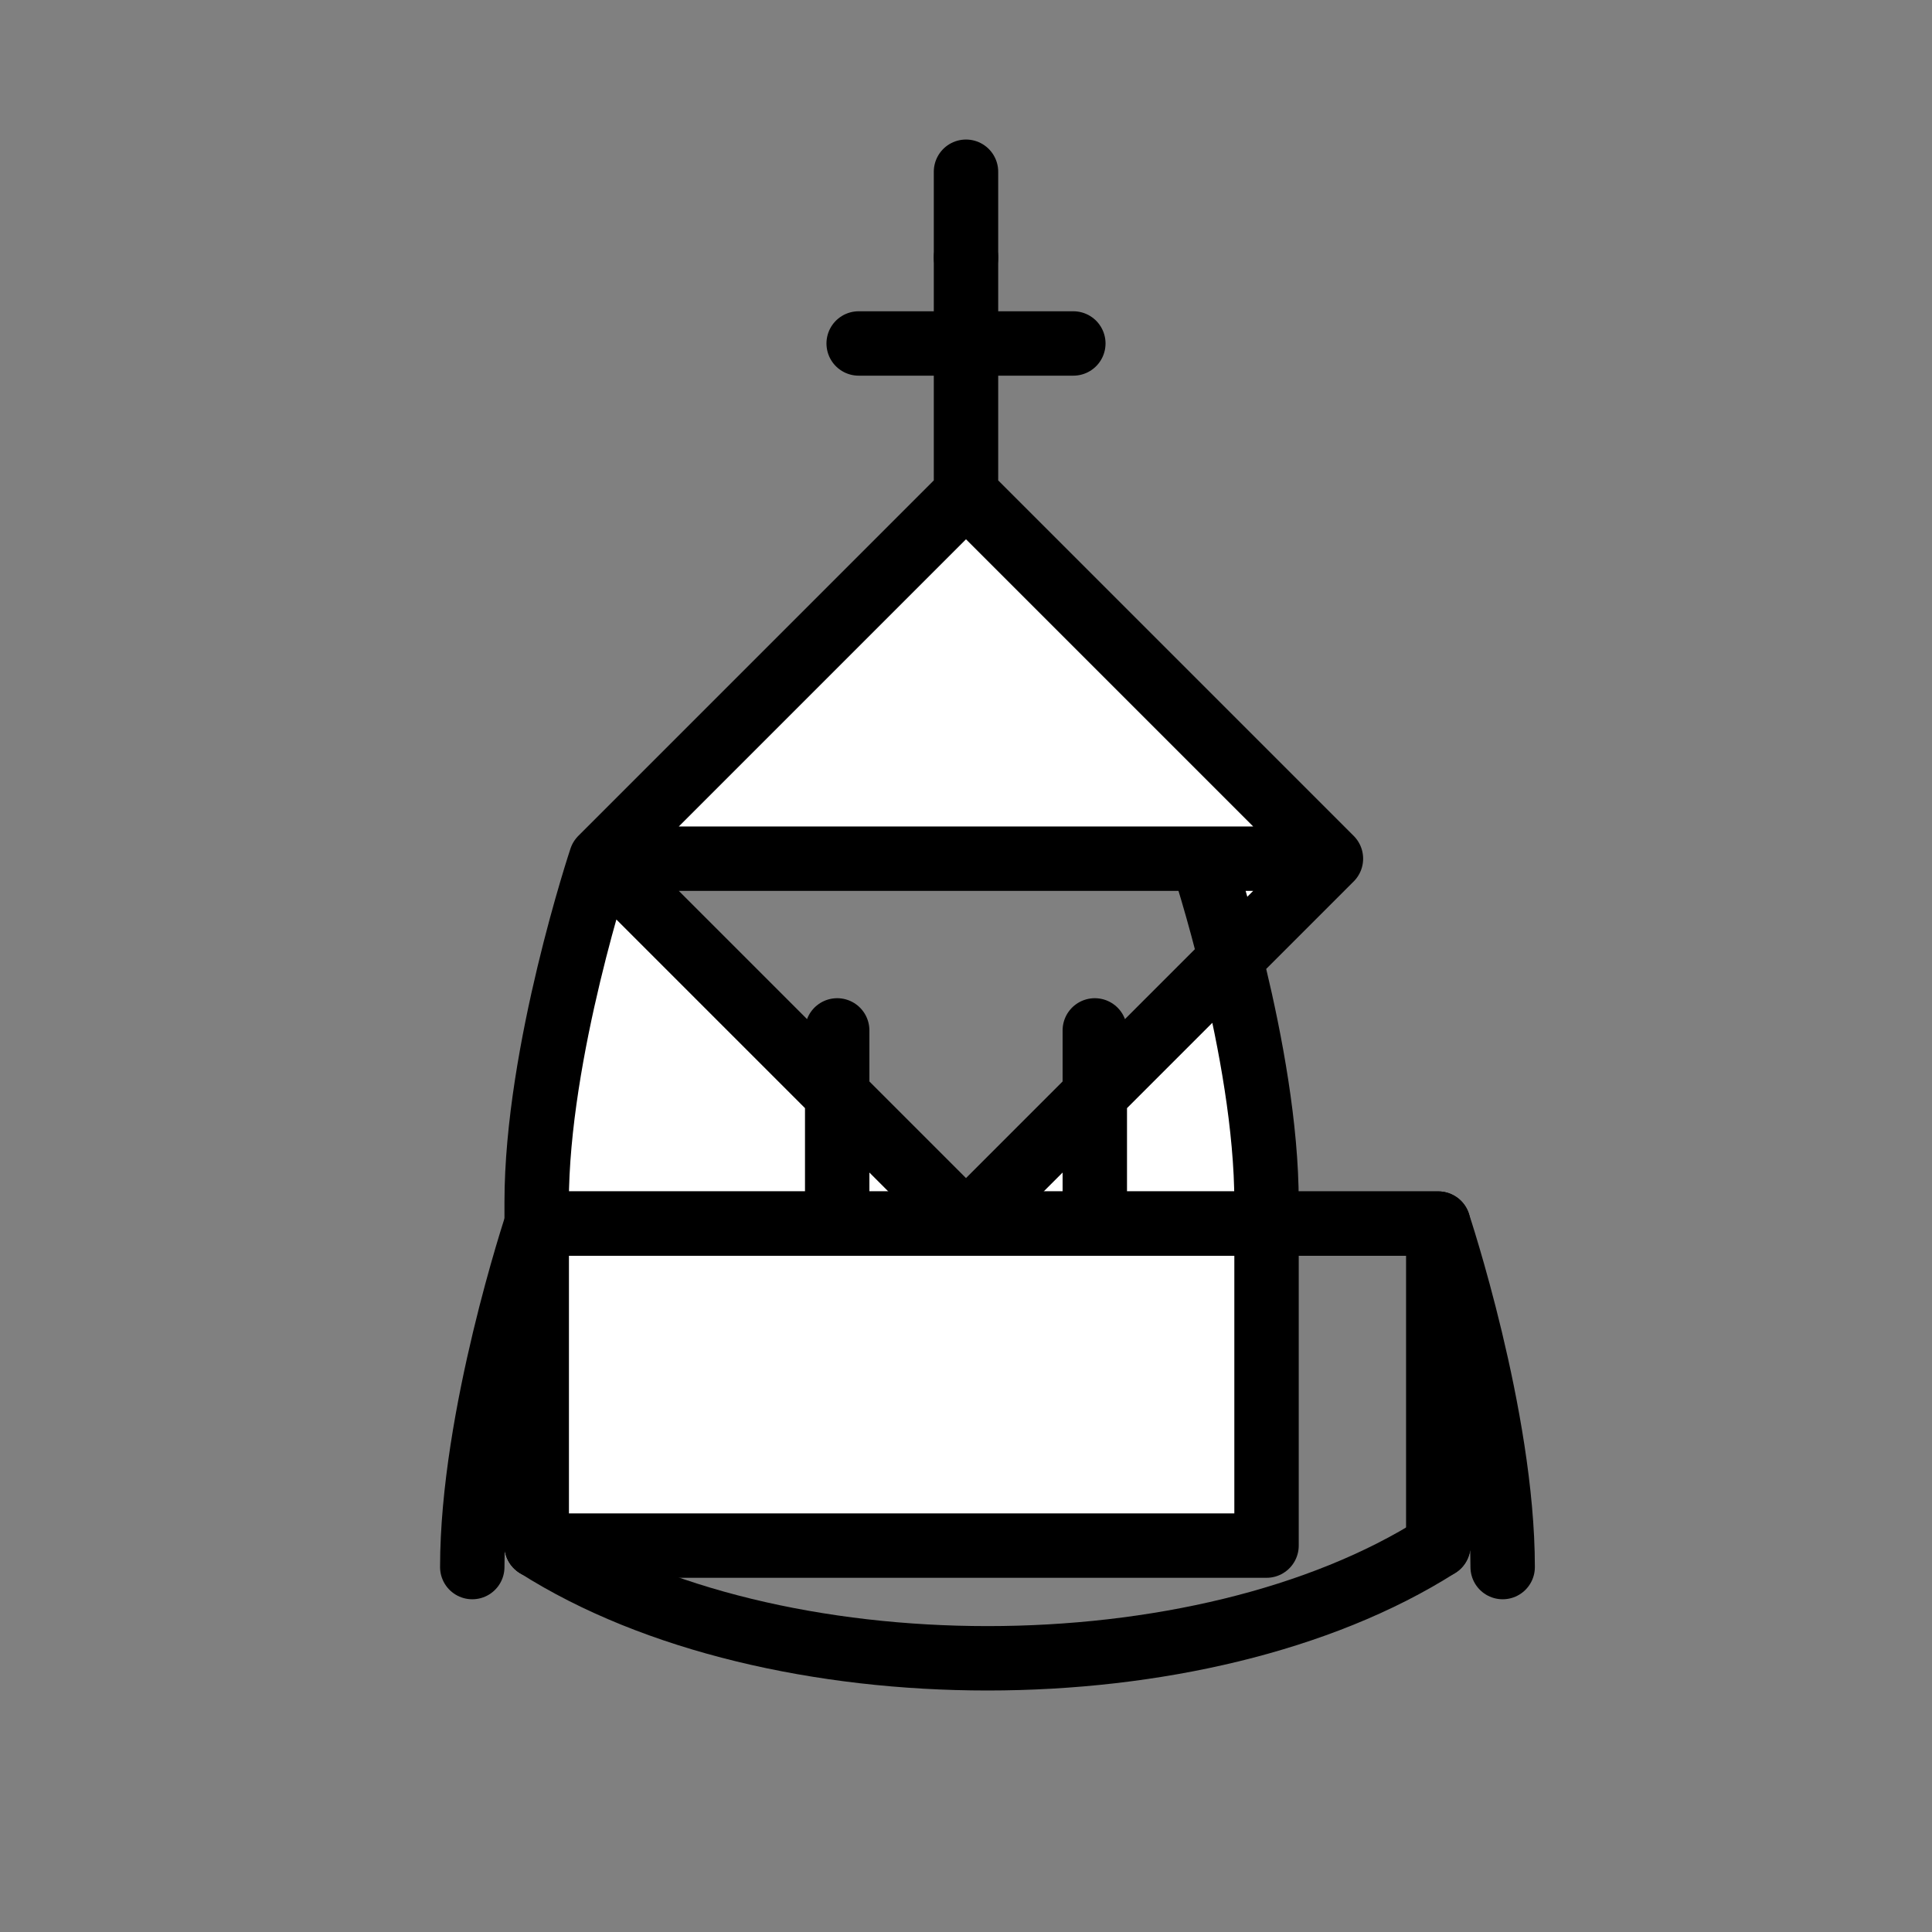 <svg xmlns="http://www.w3.org/2000/svg" viewBox="0 0 45 45"><rect x="0" y="0" width="45" height="45" fill="#808080" stroke="none"/><g fill="#fff" fill-rule="evenodd" stroke="#000" stroke-width="1.5" stroke-linecap="round" stroke-linejoin="round"><path d="M22.5 11.5L31 20l-8.5 8.5L14 20l8.5-8.5zM22.5 11.5V6M14 20h17M19.5 24v4.5M25.5 24v4.5M14 20s-1.5 4.5-1.5 8V36h17v-8c0-3.5-1.5-8-1.5-8" /><path d="M12.5 36c5.5 3.5 15.5 3.5 21 0" fill="none" /><path d="M12.5 36v-7.5h21V36M12.5 28.5s-1.5 4.5-1.5 8M33.5 28.5s1.5 4.5 1.5 8" fill="none" /><path d="M12.5 28.5h21" /><path d="M22.5 6V4M20 8h5" fill="none" /></g></svg>